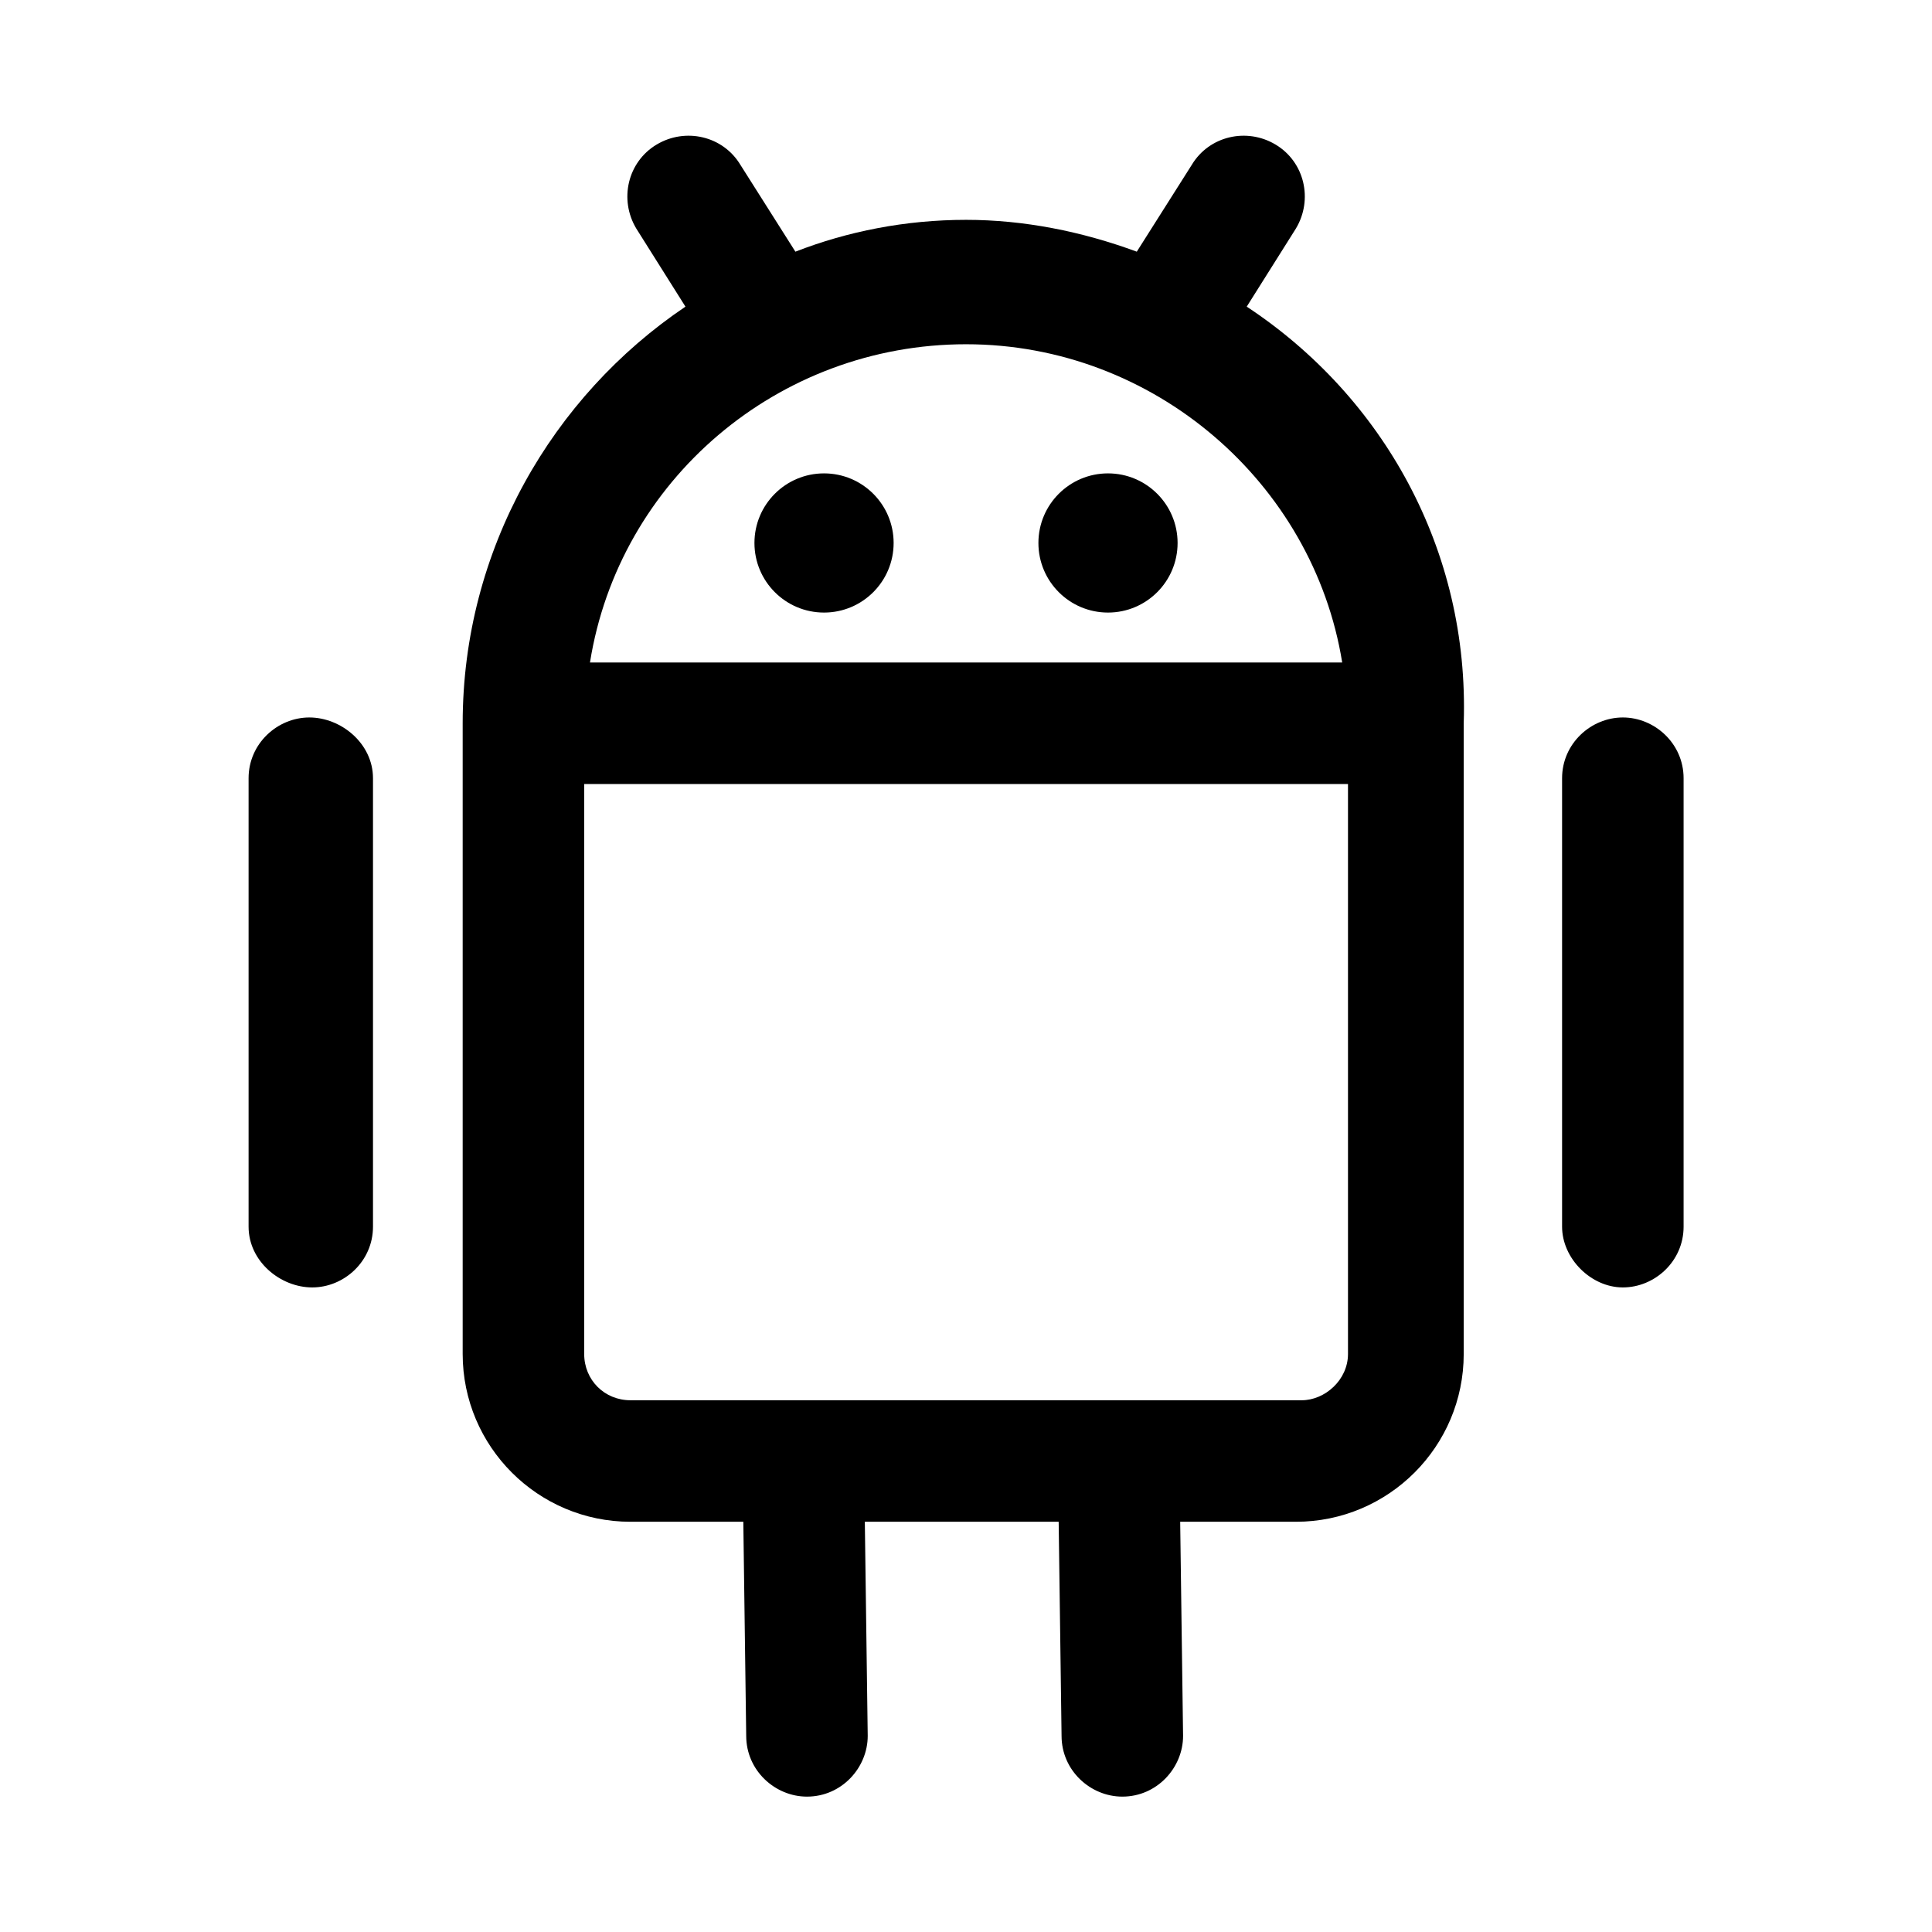<?xml version="1.0" encoding="UTF-8" standalone="no"?>
<!DOCTYPE svg PUBLIC "-//W3C//DTD SVG 1.1//EN" "http://www.w3.org/Graphics/SVG/1.1/DTD/svg11.dtd">
<svg width="100%" height="100%" viewBox="0 0 48 48" version="1.1" xmlns="http://www.w3.org/2000/svg" xmlns:xlink="http://www.w3.org/1999/xlink" xml:space="preserve" xmlns:serif="http://www.serif.com/" style="fill-rule:evenodd;clip-rule:evenodd;stroke-linejoin:round;stroke-miterlimit:2;">
    <g transform="matrix(1.797,0,0,1.797,6.176,-4.745)">
        <path d="M13.8,6.88L14.48,5.8C14.72,5.4 14.6,4.88 14.2,4.64C13.8,4.4 13.28,4.52 13.04,4.92L12.28,6.12C11.52,5.84 10.72,5.68 9.92,5.68C9.08,5.68 8.28,5.84 7.56,6.12L6.8,4.92C6.56,4.52 6.04,4.4 5.64,4.64C5.24,4.88 5.12,5.4 5.36,5.8L6.04,6.88C4.2,8.12 2.96,10.24 2.96,12.64L2.96,21.36C2.96,22.64 4,23.68 5.28,23.68L6.84,23.68L6.88,26.64C6.88,27.12 7.28,27.48 7.72,27.48C8.2,27.48 8.56,27.08 8.56,26.64L8.52,23.68L11.2,23.68L11.24,26.64C11.24,27.12 11.64,27.48 12.08,27.48C12.56,27.48 12.92,27.08 12.92,26.64L12.88,23.68L14.48,23.68C15.76,23.68 16.8,22.64 16.8,21.36L16.8,12.64C16.88,10.24 15.68,8.12 13.8,6.88ZM9.92,7.4C12.52,7.4 14.72,9.32 15.12,11.8L4.72,11.8C5.12,9.28 7.32,7.4 9.92,7.4ZM14.56,22L5.28,22C4.92,22 4.64,21.72 4.64,21.36L4.64,13.48L15.2,13.48L15.2,21.36C15.2,21.72 14.88,22 14.56,22ZM19.84,13.4L19.84,19.6C19.84,20.08 19.44,20.44 19,20.44C18.56,20.44 18.16,20.04 18.16,19.6L18.16,13.4C18.16,12.92 18.56,12.56 19,12.56C19.44,12.56 19.84,12.92 19.84,13.4ZM1.72,13.4L1.72,19.6C1.72,20.08 1.32,20.44 0.88,20.44C0.44,20.44 0,20.08 0,19.6L0,13.4C0,12.92 0.4,12.56 0.84,12.56C1.28,12.56 1.72,12.92 1.72,13.4Z" style="fill-rule:nonzero;"/>
    </g>
    <g transform="matrix(1,0,0,1,-2.432,-0.087)">
        <circle cx="29.96" cy="13.577" r="1.729"/>
    </g>
    <g transform="matrix(1,0,0,1,-9.487,-0.087)">
        <circle cx="29.96" cy="13.577" r="1.729"/>
    </g>
</svg>
